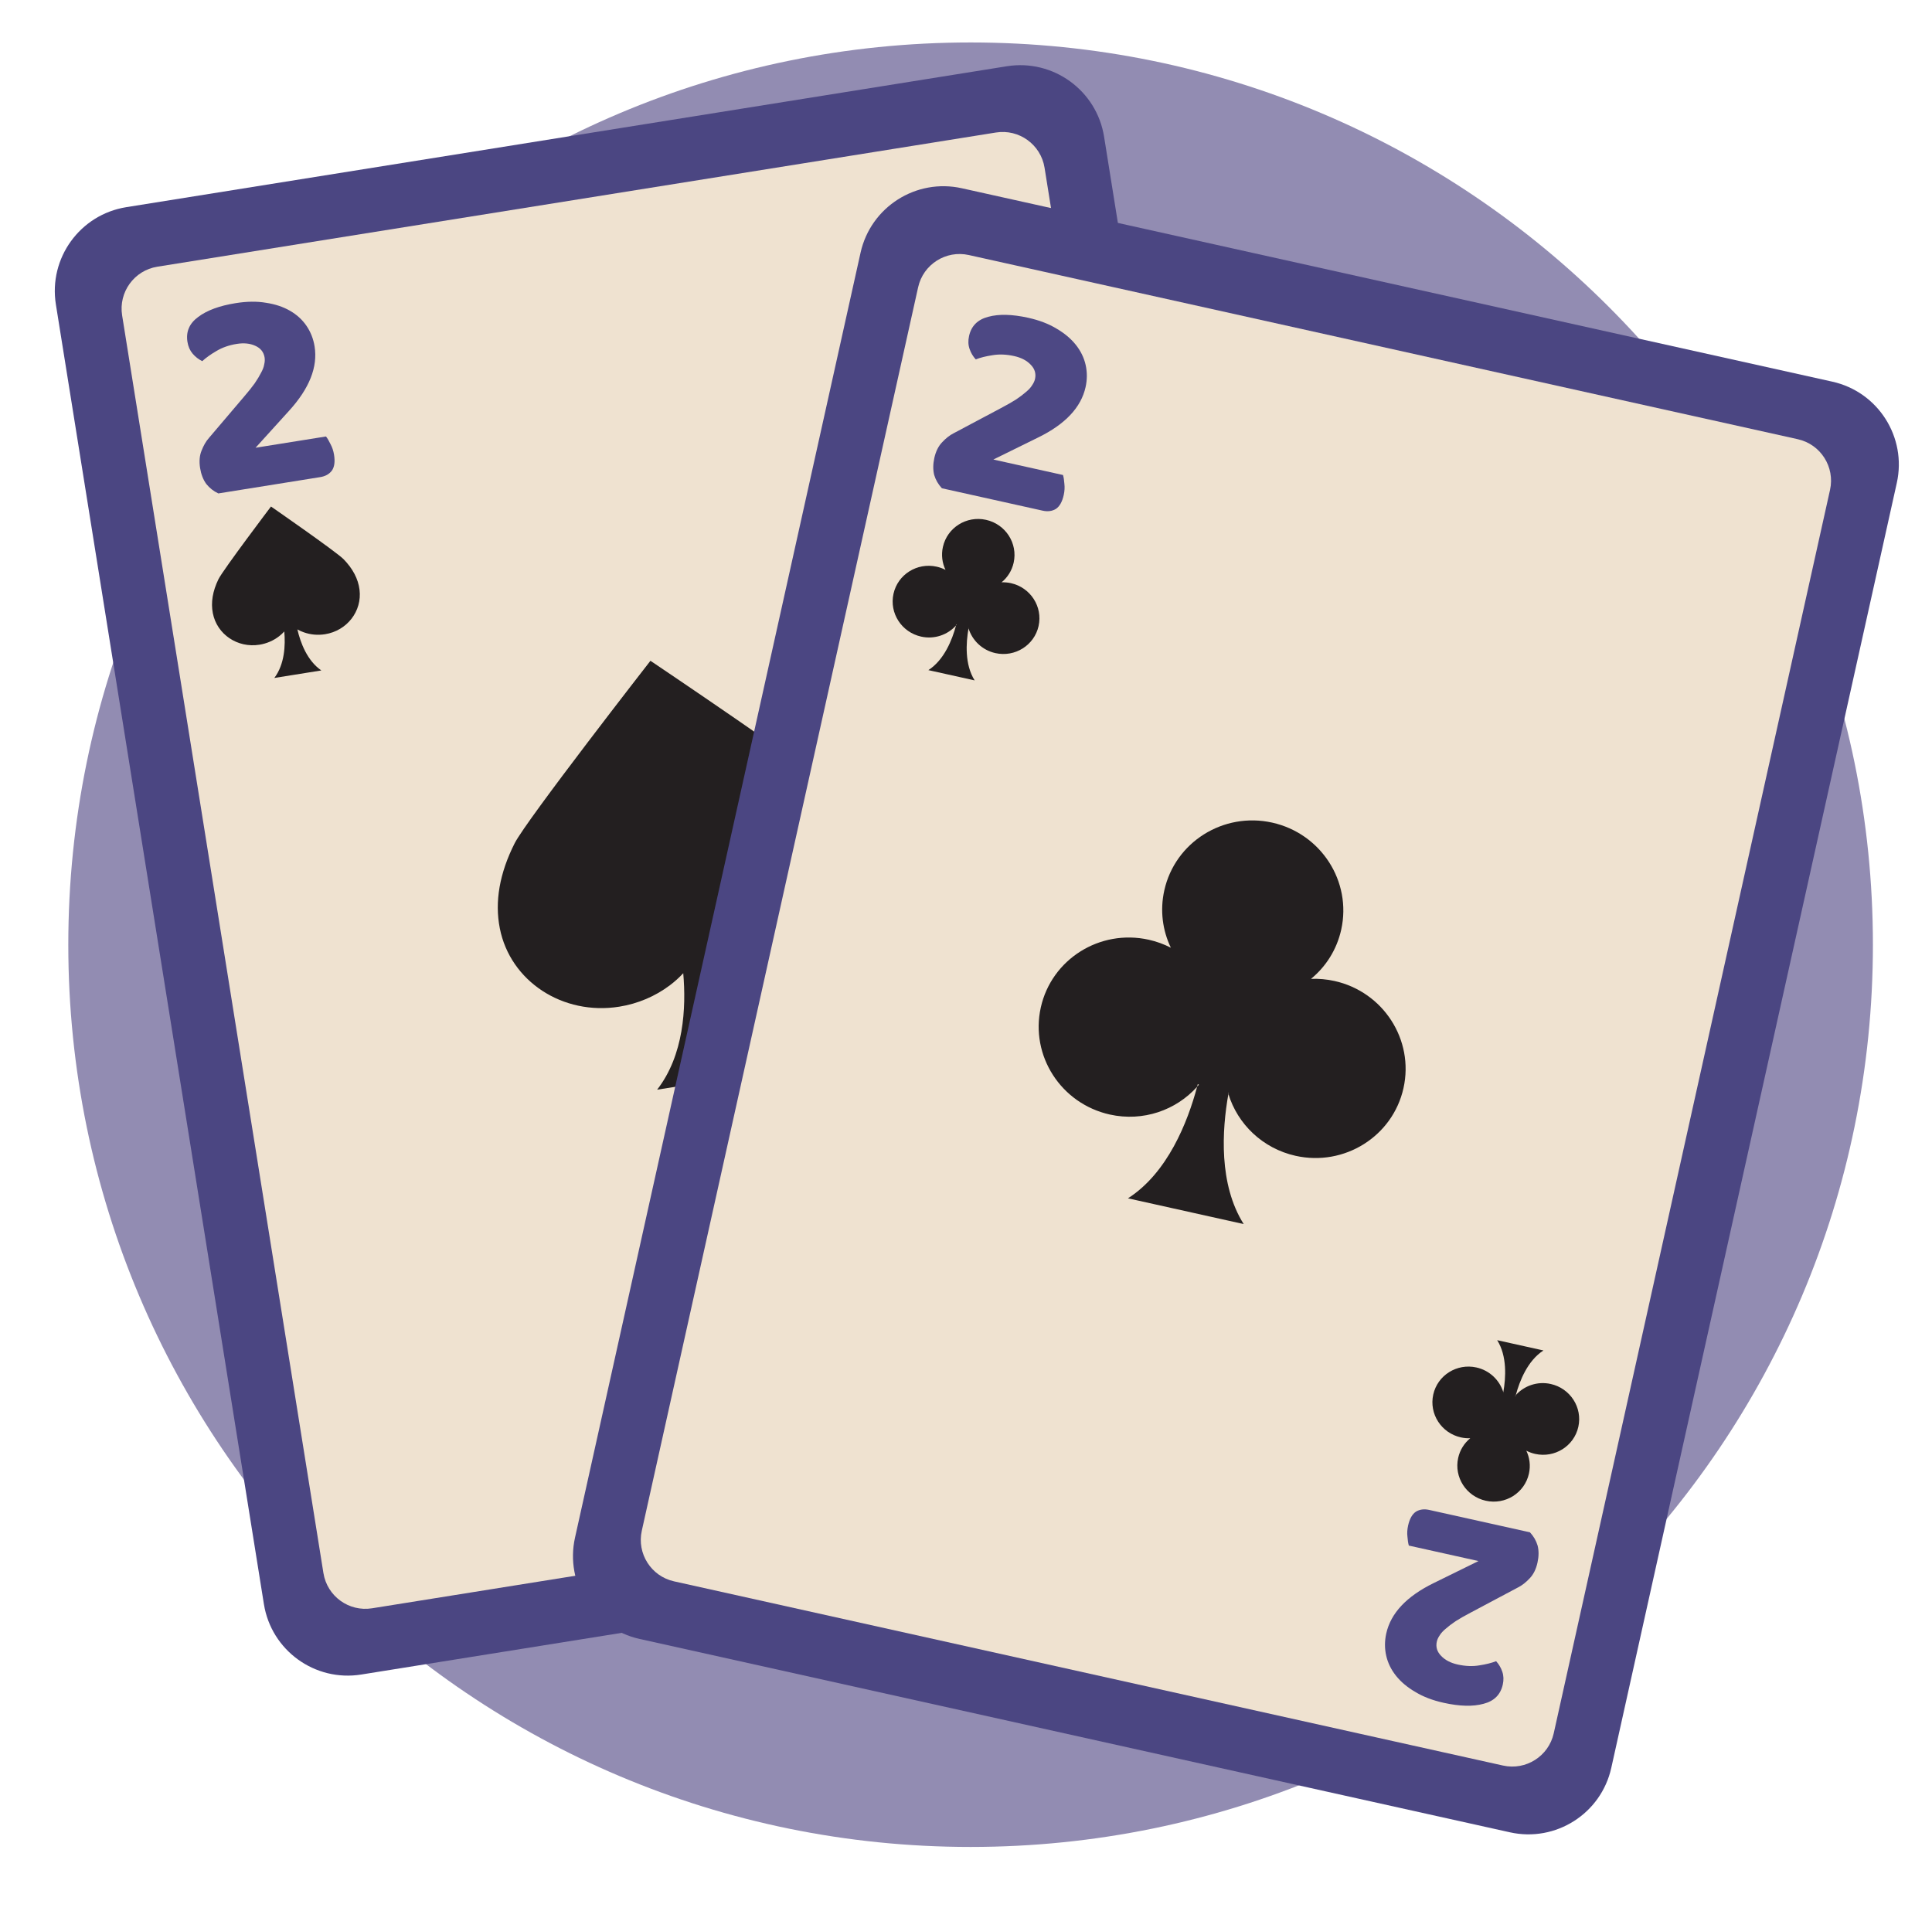 <svg width="91" height="90" viewBox="0 0 91 90" fill="none" xmlns="http://www.w3.org/2000/svg">
<path d="M88.217 44.5C88.217 67.972 69.189 87 45.717 87C22.245 87 3.217 67.972 3.217 44.5C3.217 21.028 22.245 2 45.717 2C69.189 2 88.217 21.028 88.217 44.5Z" fill="#928CB2"/>
<path d="M2.632 14.34C2.283 12.159 3.768 10.107 5.95 9.758L47.422 3.121C49.603 2.772 51.655 4.257 52.004 6.439L61.802 67.66C62.151 69.841 60.666 71.892 58.484 72.242L17.012 78.879C14.831 79.228 12.779 77.743 12.43 75.561L2.632 14.34Z" fill="#4B4682"/>
<path d="M5.752 14.854C5.578 13.763 6.321 12.737 7.411 12.563L46.909 6.242C47.999 6.067 49.025 6.81 49.2 7.9L58.681 67.146C58.856 68.237 58.113 69.263 57.023 69.437L17.525 75.758C16.434 75.933 15.409 75.19 15.234 74.1L5.752 14.854Z" fill="#EFE2D0"/>
<path d="M11.103 14.279C11.628 14.195 12.105 14.189 12.532 14.263C12.958 14.327 13.333 14.451 13.655 14.636C13.978 14.821 14.238 15.058 14.436 15.348C14.633 15.637 14.761 15.962 14.818 16.321C14.973 17.289 14.572 18.298 13.616 19.349L12.037 21.091L15.355 20.56C15.426 20.652 15.498 20.773 15.569 20.923C15.649 21.07 15.704 21.236 15.734 21.421C15.787 21.753 15.751 22.004 15.627 22.175C15.502 22.337 15.32 22.437 15.08 22.475L10.283 23.243C10.058 23.137 9.869 22.988 9.715 22.795C9.569 22.592 9.473 22.343 9.425 22.048C9.375 21.734 9.398 21.461 9.493 21.229C9.587 20.987 9.701 20.789 9.837 20.635L11.484 18.698C11.691 18.457 11.861 18.246 11.992 18.064C12.122 17.873 12.223 17.706 12.295 17.562C12.375 17.417 12.425 17.286 12.444 17.169C12.473 17.051 12.479 16.942 12.463 16.84C12.421 16.582 12.274 16.398 12.02 16.287C11.775 16.175 11.487 16.146 11.155 16.199C10.786 16.258 10.464 16.371 10.188 16.538C9.92 16.694 9.7 16.852 9.527 17.012C9.353 16.927 9.201 16.809 9.074 16.66C8.946 16.51 8.864 16.324 8.829 16.103C8.752 15.624 8.921 15.233 9.336 14.93C9.749 14.618 10.338 14.401 11.103 14.279Z" fill="#4D4884"/>
<path d="M16.934 27.778C17.06 28.788 16.348 29.709 15.31 29.875C14.971 29.929 14.625 29.898 14.307 29.784C14.203 29.748 14.102 29.702 14.007 29.648C14.155 30.286 14.471 31.122 15.135 31.581L12.921 31.935C13.408 31.29 13.449 30.397 13.39 29.745C13.317 29.826 13.235 29.902 13.147 29.97C12.88 30.177 12.56 30.315 12.222 30.369C11.186 30.535 10.22 29.883 10.025 28.884C9.926 28.384 10.015 27.845 10.29 27.283C10.508 26.842 12.764 23.859 12.764 23.859C12.764 23.859 15.838 25.989 16.182 26.34C16.619 26.788 16.872 27.272 16.934 27.778Z" fill="#231F20"/>
<path d="M41.309 40.884C41.623 43.41 39.782 45.721 37.114 46.148C36.242 46.287 35.353 46.213 34.536 45.933C34.268 45.842 34.011 45.729 33.768 45.595C34.141 47.188 34.942 49.278 36.643 50.419L30.951 51.33C32.211 49.71 32.325 47.474 32.182 45.843C31.991 46.049 31.781 46.239 31.554 46.41C30.864 46.931 30.043 47.279 29.172 47.419C26.509 47.846 24.033 46.225 23.542 43.728C23.294 42.477 23.529 41.13 24.242 39.72C24.806 38.614 30.637 31.126 30.637 31.126C30.637 31.126 38.513 36.42 39.394 37.295C40.511 38.412 41.155 39.619 41.309 40.884Z" fill="#231F20"/>
<path d="M40.533 11.905C41.012 9.748 43.149 8.388 45.305 8.868L86.305 17.978C88.462 18.457 89.822 20.594 89.342 22.75L75.894 83.274C75.415 85.431 73.278 86.79 71.122 86.311L30.122 77.201C27.965 76.722 26.605 74.585 27.084 72.429L40.533 11.905Z" fill="#4B4682"/>
<path d="M43.245 13.532C43.484 12.453 44.552 11.774 45.631 12.013L84.678 20.689C85.757 20.929 86.436 21.997 86.197 23.076L73.183 81.647C72.943 82.725 71.874 83.405 70.796 83.166L31.749 74.489C30.67 74.25 29.99 73.181 30.23 72.103L43.245 13.532Z" fill="#EFE2D0"/>
<path d="M48.43 14.969C48.95 15.084 49.395 15.255 49.765 15.48C50.138 15.697 50.44 15.951 50.672 16.241C50.903 16.532 51.058 16.848 51.135 17.19C51.212 17.532 51.211 17.881 51.132 18.236C50.919 19.193 50.175 19.984 48.898 20.608L46.789 21.646L50.069 22.375C50.101 22.487 50.123 22.625 50.134 22.791C50.154 22.958 50.144 23.132 50.104 23.314C50.031 23.642 49.905 23.863 49.727 23.977C49.551 24.081 49.345 24.107 49.108 24.054L44.365 23C44.195 22.819 44.074 22.61 44.002 22.375C43.942 22.132 43.944 21.864 44.008 21.573C44.077 21.263 44.199 21.018 44.373 20.836C44.549 20.646 44.729 20.504 44.912 20.411L47.156 19.218C47.438 19.07 47.673 18.936 47.862 18.815C48.054 18.686 48.209 18.567 48.329 18.46C48.457 18.355 48.552 18.251 48.612 18.15C48.682 18.051 48.728 17.951 48.751 17.851C48.807 17.596 48.738 17.37 48.543 17.174C48.356 16.979 48.099 16.846 47.771 16.773C47.407 16.692 47.066 16.678 46.748 16.732C46.441 16.778 46.178 16.844 45.958 16.929C45.828 16.785 45.73 16.62 45.667 16.434C45.603 16.248 45.595 16.045 45.644 15.827C45.749 15.353 46.05 15.052 46.547 14.923C47.046 14.786 47.674 14.801 48.43 14.969Z" fill="#4D4884"/>
<path d="M67.997 80.21C67.477 80.095 67.032 79.924 66.662 79.698C66.289 79.482 65.987 79.228 65.755 78.938C65.523 78.647 65.369 78.331 65.292 77.989C65.215 77.646 65.216 77.298 65.295 76.942C65.508 75.986 66.252 75.195 67.529 74.57L69.638 73.533L66.358 72.804C66.326 72.692 66.304 72.553 66.293 72.388C66.272 72.221 66.283 72.047 66.323 71.864C66.396 71.536 66.522 71.316 66.7 71.202C66.876 71.098 67.082 71.072 67.319 71.125L72.062 72.179C72.232 72.36 72.353 72.568 72.424 72.804C72.485 73.047 72.483 73.314 72.418 73.606C72.35 73.916 72.228 74.161 72.054 74.343C71.878 74.533 71.698 74.674 71.515 74.768L69.271 75.961C68.989 76.109 68.754 76.243 68.565 76.364C68.373 76.493 68.218 76.612 68.098 76.719C67.97 76.824 67.875 76.928 67.814 77.029C67.745 77.128 67.698 77.228 67.676 77.328C67.62 77.583 67.689 77.809 67.884 78.005C68.071 78.2 68.328 78.333 68.656 78.406C69.02 78.487 69.361 78.501 69.679 78.447C69.986 78.4 70.249 78.335 70.469 78.25C70.599 78.393 70.697 78.558 70.76 78.745C70.824 78.931 70.832 79.133 70.783 79.352C70.678 79.826 70.377 80.127 69.88 80.256C69.381 80.393 68.753 80.378 67.997 80.21Z" fill="#4D4884"/>
<path d="M48.919 29.488C48.717 30.397 47.806 30.969 46.886 30.765C46.262 30.626 45.793 30.165 45.619 29.599C45.62 29.591 45.621 29.585 45.623 29.579C45.62 29.58 45.616 29.58 45.613 29.579C45.616 29.587 45.617 29.592 45.619 29.599C45.498 30.281 45.435 31.302 45.908 32.05L43.727 31.566C44.474 31.087 44.852 30.132 45.03 29.463C45.042 29.451 45.053 29.438 45.064 29.425C45.057 29.421 45.05 29.418 45.043 29.414C45.039 29.43 45.035 29.446 45.03 29.463C44.634 29.905 44.012 30.126 43.386 29.987C42.465 29.782 41.883 28.879 42.085 27.97C42.287 27.06 43.197 26.488 44.118 26.693C44.266 26.726 44.406 26.777 44.535 26.844C44.379 26.519 44.328 26.142 44.412 25.764C44.614 24.854 45.524 24.282 46.444 24.487C47.365 24.691 47.947 25.595 47.745 26.504C47.661 26.882 47.455 27.202 47.176 27.43C47.324 27.425 47.473 27.438 47.618 27.47C48.538 27.675 49.121 28.578 48.919 29.488Z" fill="#231F20"/>
<path d="M67.508 65.691C67.71 64.781 68.621 64.21 69.541 64.414C70.165 64.553 70.634 65.014 70.808 65.58C70.807 65.588 70.806 65.594 70.804 65.6C70.807 65.599 70.811 65.599 70.814 65.599C70.811 65.592 70.81 65.587 70.808 65.58C70.929 64.897 70.992 63.877 70.519 63.129L72.699 63.613C71.953 64.092 71.576 65.046 71.397 65.716C71.385 65.728 71.374 65.741 71.363 65.754C71.37 65.758 71.377 65.761 71.384 65.765C71.388 65.749 71.391 65.733 71.397 65.716C71.793 65.274 72.415 65.053 73.041 65.192C73.961 65.396 74.544 66.3 74.342 67.209C74.14 68.119 73.229 68.691 72.309 68.486C72.16 68.453 72.021 68.401 71.892 68.335C72.048 68.66 72.099 69.037 72.015 69.415C71.813 70.325 70.903 70.897 69.983 70.692C69.062 70.488 68.48 69.584 68.682 68.675C68.766 68.297 68.972 67.977 69.251 67.748C69.103 67.754 68.954 67.74 68.809 67.708C67.889 67.504 67.306 66.6 67.508 65.691Z" fill="#231F20"/>
<path d="M66.107 51.253C65.602 53.526 63.326 54.956 61.026 54.445C59.466 54.098 58.292 52.946 57.859 51.531C57.86 51.511 57.863 51.496 57.867 51.48C57.859 51.482 57.851 51.483 57.844 51.482C57.849 51.499 57.853 51.513 57.859 51.531C57.555 53.236 57.398 55.788 58.58 57.659L53.129 56.447C54.995 55.251 55.939 52.864 56.386 51.19C56.416 51.161 56.443 51.128 56.47 51.095C56.452 51.085 56.434 51.078 56.417 51.067C56.408 51.108 56.399 51.148 56.386 51.19C55.396 52.296 53.84 52.848 52.275 52.5C49.974 51.989 48.518 49.73 49.023 47.457C49.529 45.183 51.804 43.754 54.105 44.265C54.477 44.347 54.825 44.477 55.149 44.642C54.759 43.83 54.63 42.887 54.84 41.942C55.346 39.668 57.621 38.238 59.922 38.749C62.222 39.261 63.678 41.519 63.173 43.793C62.963 44.738 62.447 45.538 61.75 46.109C62.121 46.095 62.493 46.129 62.856 46.209C65.156 46.72 66.612 48.979 66.107 51.253Z" fill="#231F20"/>
</svg>
